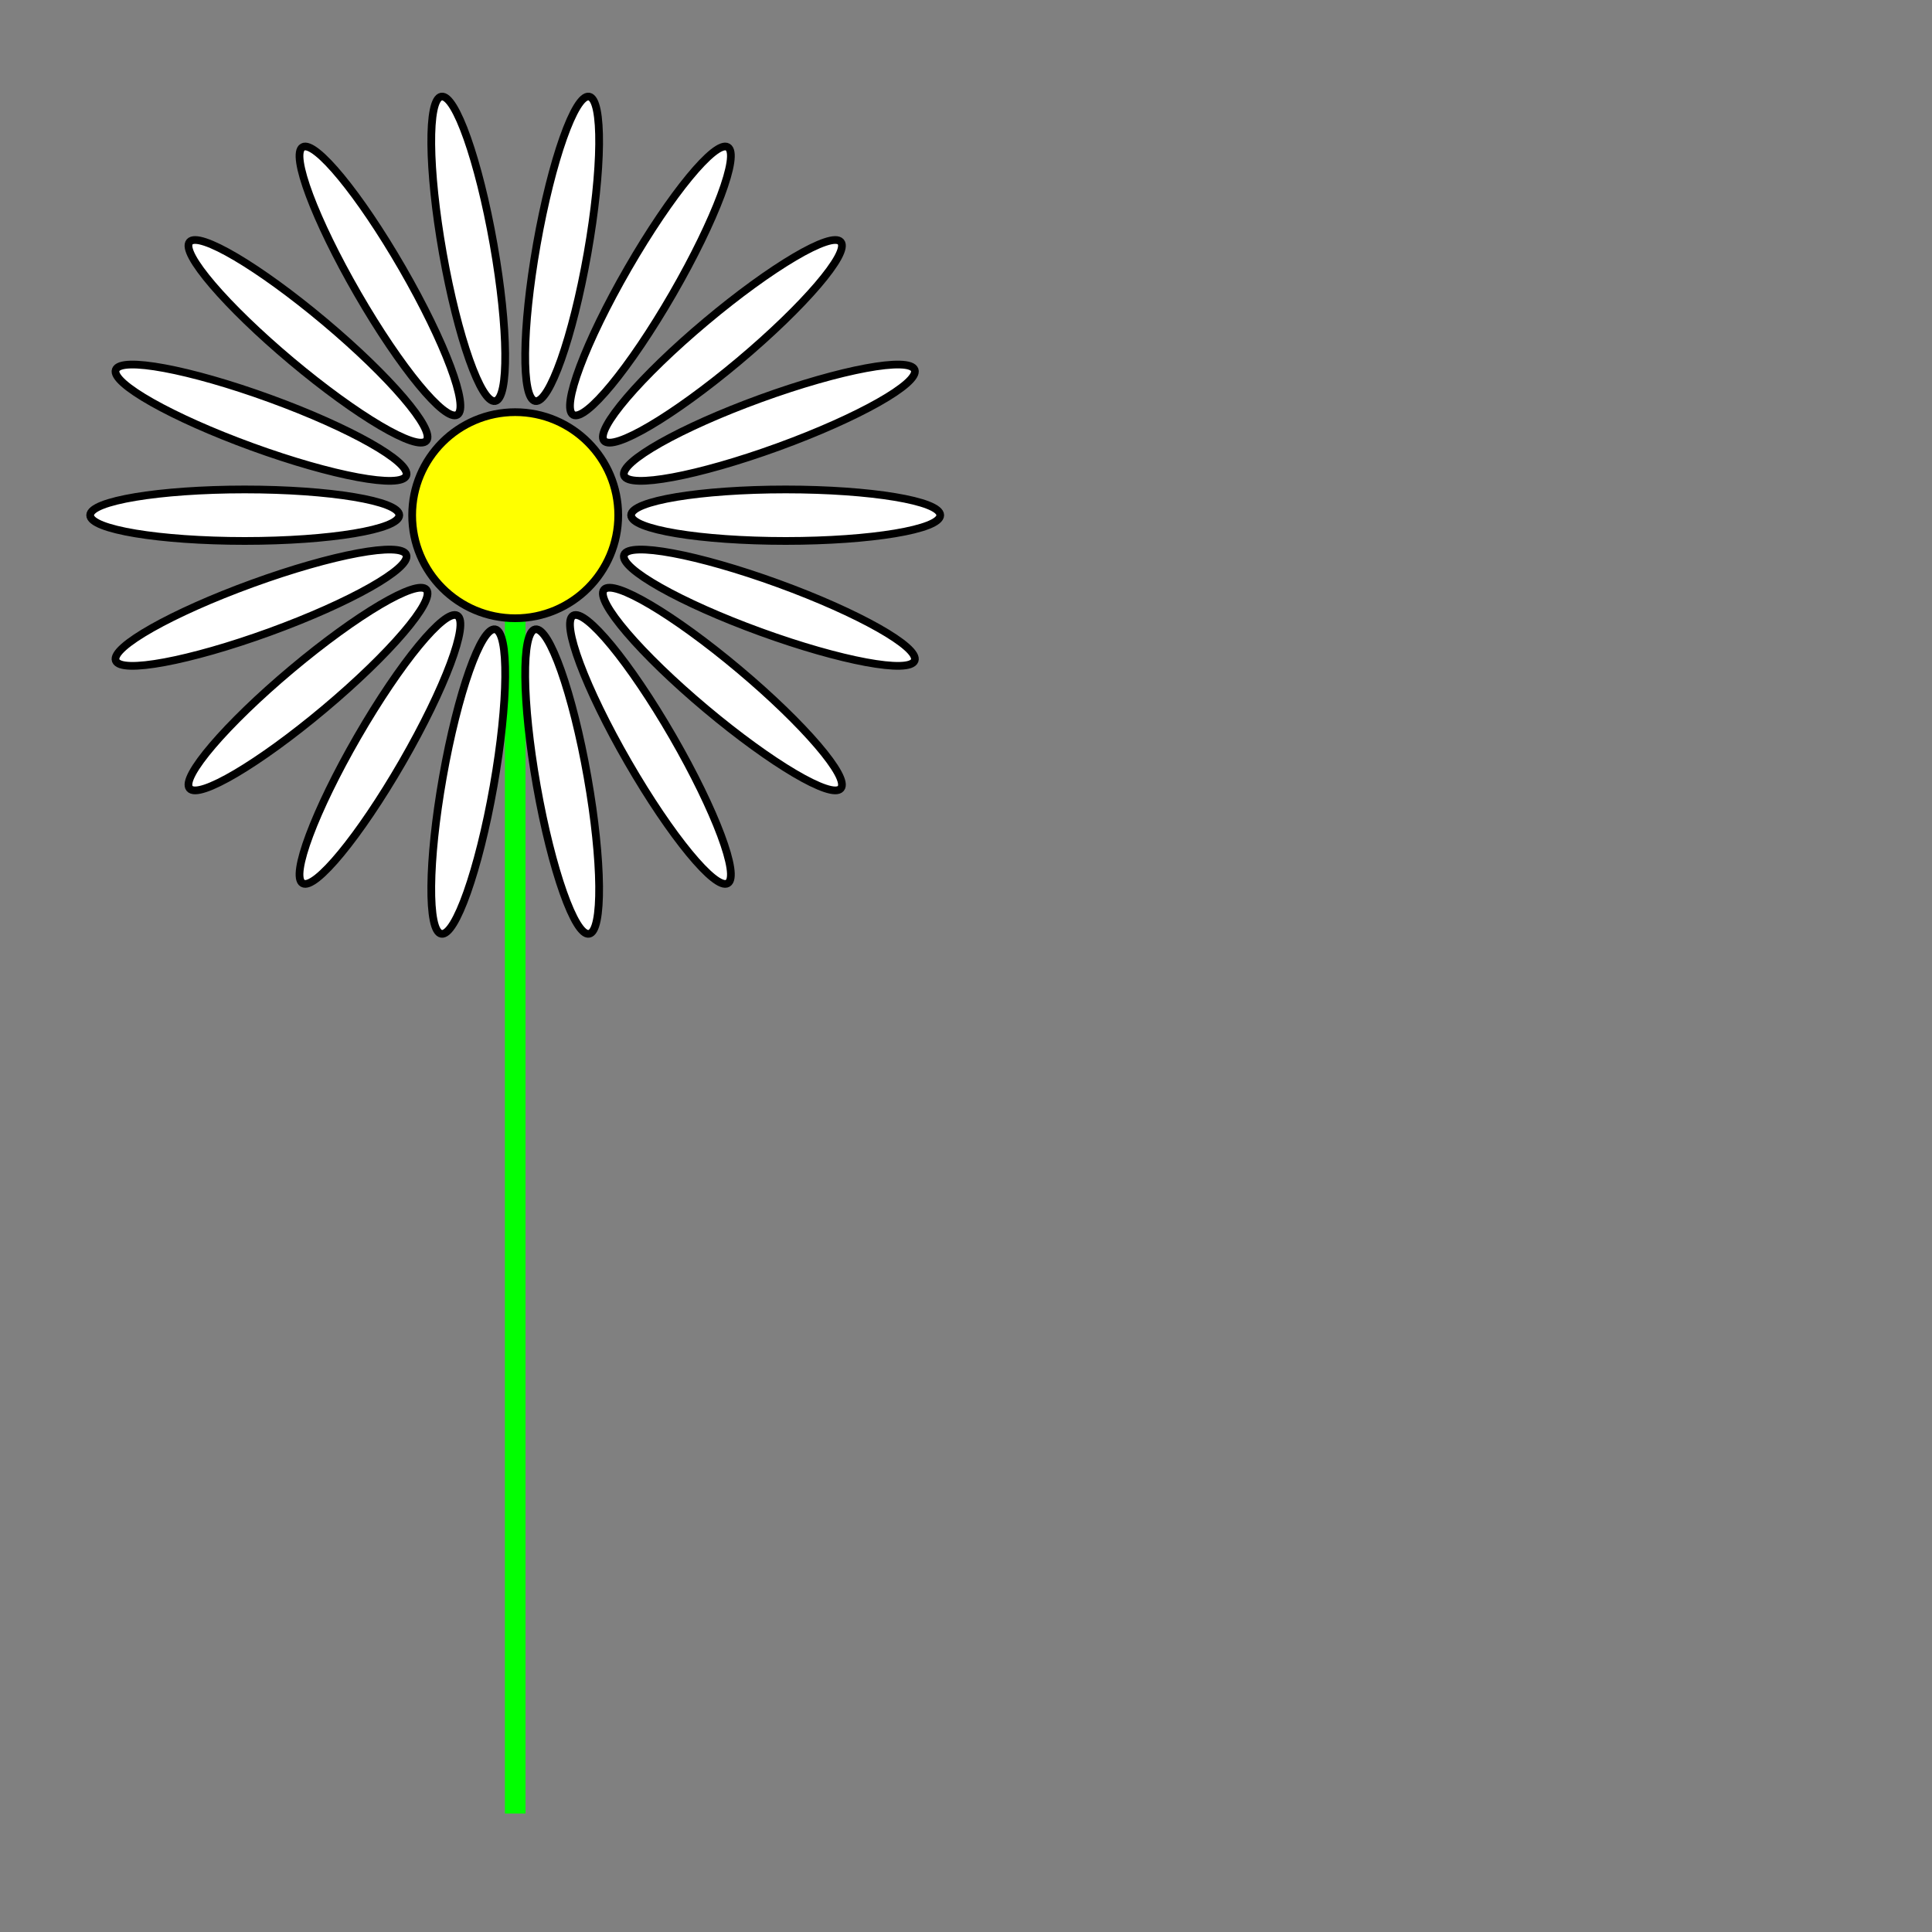 <svg xmlns="http://www.w3.org/2000/svg" xmlns:xlink="http://www.w3.org/1999/xlink" xmlns:jfreesvg="http://www.jfree.org/jfreesvg/svg" width="750" height="750" text-rendering="auto" shape-rendering="auto">
<rect width="100%" height="100%" fill="#808080" stroke="none"/>
<defs></defs>
<line x1="0" y1="0" x2="0" y2="500" style="stroke-width: 8.0;stroke: rgb(0,255,0);stroke-opacity: 1.0;stroke-linecap: square;" transform="matrix(1,0,0,1,200,200)" /><ellipse cx="0" cy="0" rx="40" ry="40" style="fill: rgb(255,255,0); fill-opacity: 1.0" transform="matrix(1,0,0,1,200,200)" /><ellipse cx="0" cy="0" rx="40" ry="40" style="stroke-width: 3.0;stroke: rgb(0,0,0);stroke-opacity: 1.0;stroke-linecap: square;; fill: none" transform="matrix(1,0,0,1,200,200)" /><ellipse cx="0" cy="0" rx="60" ry="10" style="fill: rgb(255,255,255); fill-opacity: 1.0" transform="matrix(1,0,0,1,305,200)" /><ellipse cx="0" cy="0" rx="60" ry="10" style="stroke-width: 3.0;stroke: rgb(0,0,0);stroke-opacity: 1.0;stroke-linecap: square;; fill: none" transform="matrix(1,0,0,1,305,200)" /><ellipse cx="0" cy="0" rx="60" ry="10" style="fill: rgb(255,255,255); fill-opacity: 1.0" transform="matrix(0.94,0.342,-0.342,0.94,298.668,235.912)" /><ellipse cx="0" cy="0" rx="60" ry="10" style="stroke-width: 3.0;stroke: rgb(0,0,0);stroke-opacity: 1.0;stroke-linecap: square;; fill: none" transform="matrix(0.94,0.342,-0.342,0.94,298.668,235.912)" /><ellipse cx="0" cy="0" rx="60" ry="10" style="fill: rgb(255,255,255); fill-opacity: 1.0" transform="matrix(0.766,0.643,-0.643,0.766,280.435,267.493)" /><ellipse cx="0" cy="0" rx="60" ry="10" style="stroke-width: 3.0;stroke: rgb(0,0,0);stroke-opacity: 1.0;stroke-linecap: square;; fill: none" transform="matrix(0.766,0.643,-0.643,0.766,280.435,267.493)" /><ellipse cx="0" cy="0" rx="60" ry="10" style="fill: rgb(255,255,255); fill-opacity: 1.0" transform="matrix(0.5,0.866,-0.866,0.5,252.5,290.933)" /><ellipse cx="0" cy="0" rx="60" ry="10" style="stroke-width: 3.0;stroke: rgb(0,0,0);stroke-opacity: 1.0;stroke-linecap: square;; fill: none" transform="matrix(0.5,0.866,-0.866,0.5,252.5,290.933)" /><ellipse cx="0" cy="0" rx="60" ry="10" style="fill: rgb(255,255,255); fill-opacity: 1.0" transform="matrix(0.174,0.985,-0.985,0.174,218.233,303.405)" /><ellipse cx="0" cy="0" rx="60" ry="10" style="stroke-width: 3.0;stroke: rgb(0,0,0);stroke-opacity: 1.0;stroke-linecap: square;; fill: none" transform="matrix(0.174,0.985,-0.985,0.174,218.233,303.405)" /><ellipse cx="0" cy="0" rx="60" ry="10" style="fill: rgb(255,255,255); fill-opacity: 1.0" transform="matrix(-0.174,0.985,-0.985,-0.174,181.767,303.405)" /><ellipse cx="0" cy="0" rx="60" ry="10" style="stroke-width: 3.0;stroke: rgb(0,0,0);stroke-opacity: 1.0;stroke-linecap: square;; fill: none" transform="matrix(-0.174,0.985,-0.985,-0.174,181.767,303.405)" /><ellipse cx="0" cy="0" rx="60" ry="10" style="fill: rgb(255,255,255); fill-opacity: 1.0" transform="matrix(-0.5,0.866,-0.866,-0.5,147.5,290.933)" /><ellipse cx="0" cy="0" rx="60" ry="10" style="stroke-width: 3.0;stroke: rgb(0,0,0);stroke-opacity: 1.0;stroke-linecap: square;; fill: none" transform="matrix(-0.5,0.866,-0.866,-0.5,147.5,290.933)" /><ellipse cx="0" cy="0" rx="60" ry="10" style="fill: rgb(255,255,255); fill-opacity: 1.0" transform="matrix(-0.766,0.643,-0.643,-0.766,119.565,267.493)" /><ellipse cx="0" cy="0" rx="60" ry="10" style="stroke-width: 3.0;stroke: rgb(0,0,0);stroke-opacity: 1.0;stroke-linecap: square;; fill: none" transform="matrix(-0.766,0.643,-0.643,-0.766,119.565,267.493)" /><ellipse cx="0" cy="0" rx="60" ry="10" style="fill: rgb(255,255,255); fill-opacity: 1.0" transform="matrix(-0.94,0.342,-0.342,-0.94,101.332,235.912)" /><ellipse cx="0" cy="0" rx="60" ry="10" style="stroke-width: 3.0;stroke: rgb(0,0,0);stroke-opacity: 1.0;stroke-linecap: square;; fill: none" transform="matrix(-0.94,0.342,-0.342,-0.94,101.332,235.912)" /><ellipse cx="0" cy="0" rx="60" ry="10" style="fill: rgb(255,255,255); fill-opacity: 1.0" transform="matrix(-1,0,0,-1,95,200)" /><ellipse cx="0" cy="0" rx="60" ry="10" style="stroke-width: 3.0;stroke: rgb(0,0,0);stroke-opacity: 1.0;stroke-linecap: square;; fill: none" transform="matrix(-1,0,0,-1,95,200)" /><ellipse cx="0" cy="0" rx="60" ry="10" style="fill: rgb(255,255,255); fill-opacity: 1.0" transform="matrix(-0.94,-0.342,0.342,-0.94,101.332,164.088)" /><ellipse cx="0" cy="0" rx="60" ry="10" style="stroke-width: 3.0;stroke: rgb(0,0,0);stroke-opacity: 1.0;stroke-linecap: square;; fill: none" transform="matrix(-0.94,-0.342,0.342,-0.94,101.332,164.088)" /><ellipse cx="0" cy="0" rx="60" ry="10" style="fill: rgb(255,255,255); fill-opacity: 1.0" transform="matrix(-0.766,-0.643,0.643,-0.766,119.565,132.507)" /><ellipse cx="0" cy="0" rx="60" ry="10" style="stroke-width: 3.0;stroke: rgb(0,0,0);stroke-opacity: 1.0;stroke-linecap: square;; fill: none" transform="matrix(-0.766,-0.643,0.643,-0.766,119.565,132.507)" /><ellipse cx="0" cy="0" rx="60" ry="10" style="fill: rgb(255,255,255); fill-opacity: 1.0" transform="matrix(-0.5,-0.866,0.866,-0.5,147.5,109.067)" /><ellipse cx="0" cy="0" rx="60" ry="10" style="stroke-width: 3.0;stroke: rgb(0,0,0);stroke-opacity: 1.0;stroke-linecap: square;; fill: none" transform="matrix(-0.5,-0.866,0.866,-0.5,147.5,109.067)" /><ellipse cx="0" cy="0" rx="60" ry="10" style="fill: rgb(255,255,255); fill-opacity: 1.0" transform="matrix(-0.174,-0.985,0.985,-0.174,181.767,96.595)" /><ellipse cx="0" cy="0" rx="60" ry="10" style="stroke-width: 3.0;stroke: rgb(0,0,0);stroke-opacity: 1.0;stroke-linecap: square;; fill: none" transform="matrix(-0.174,-0.985,0.985,-0.174,181.767,96.595)" /><ellipse cx="0" cy="0" rx="60" ry="10" style="fill: rgb(255,255,255); fill-opacity: 1.0" transform="matrix(0.174,-0.985,0.985,0.174,218.233,96.595)" /><ellipse cx="0" cy="0" rx="60" ry="10" style="stroke-width: 3.0;stroke: rgb(0,0,0);stroke-opacity: 1.0;stroke-linecap: square;; fill: none" transform="matrix(0.174,-0.985,0.985,0.174,218.233,96.595)" /><ellipse cx="0" cy="0" rx="60" ry="10" style="fill: rgb(255,255,255); fill-opacity: 1.0" transform="matrix(0.5,-0.866,0.866,0.5,252.5,109.067)" /><ellipse cx="0" cy="0" rx="60" ry="10" style="stroke-width: 3.0;stroke: rgb(0,0,0);stroke-opacity: 1.0;stroke-linecap: square;; fill: none" transform="matrix(0.5,-0.866,0.866,0.5,252.5,109.067)" /><ellipse cx="0" cy="0" rx="60" ry="10" style="fill: rgb(255,255,255); fill-opacity: 1.0" transform="matrix(0.766,-0.643,0.643,0.766,280.435,132.507)" /><ellipse cx="0" cy="0" rx="60" ry="10" style="stroke-width: 3.0;stroke: rgb(0,0,0);stroke-opacity: 1.0;stroke-linecap: square;; fill: none" transform="matrix(0.766,-0.643,0.643,0.766,280.435,132.507)" /><ellipse cx="0" cy="0" rx="60" ry="10" style="fill: rgb(255,255,255); fill-opacity: 1.0" transform="matrix(0.94,-0.342,0.342,0.94,298.668,164.088)" /><ellipse cx="0" cy="0" rx="60" ry="10" style="stroke-width: 3.0;stroke: rgb(0,0,0);stroke-opacity: 1.0;stroke-linecap: square;; fill: none" transform="matrix(0.94,-0.342,0.342,0.94,298.668,164.088)" /></svg>
